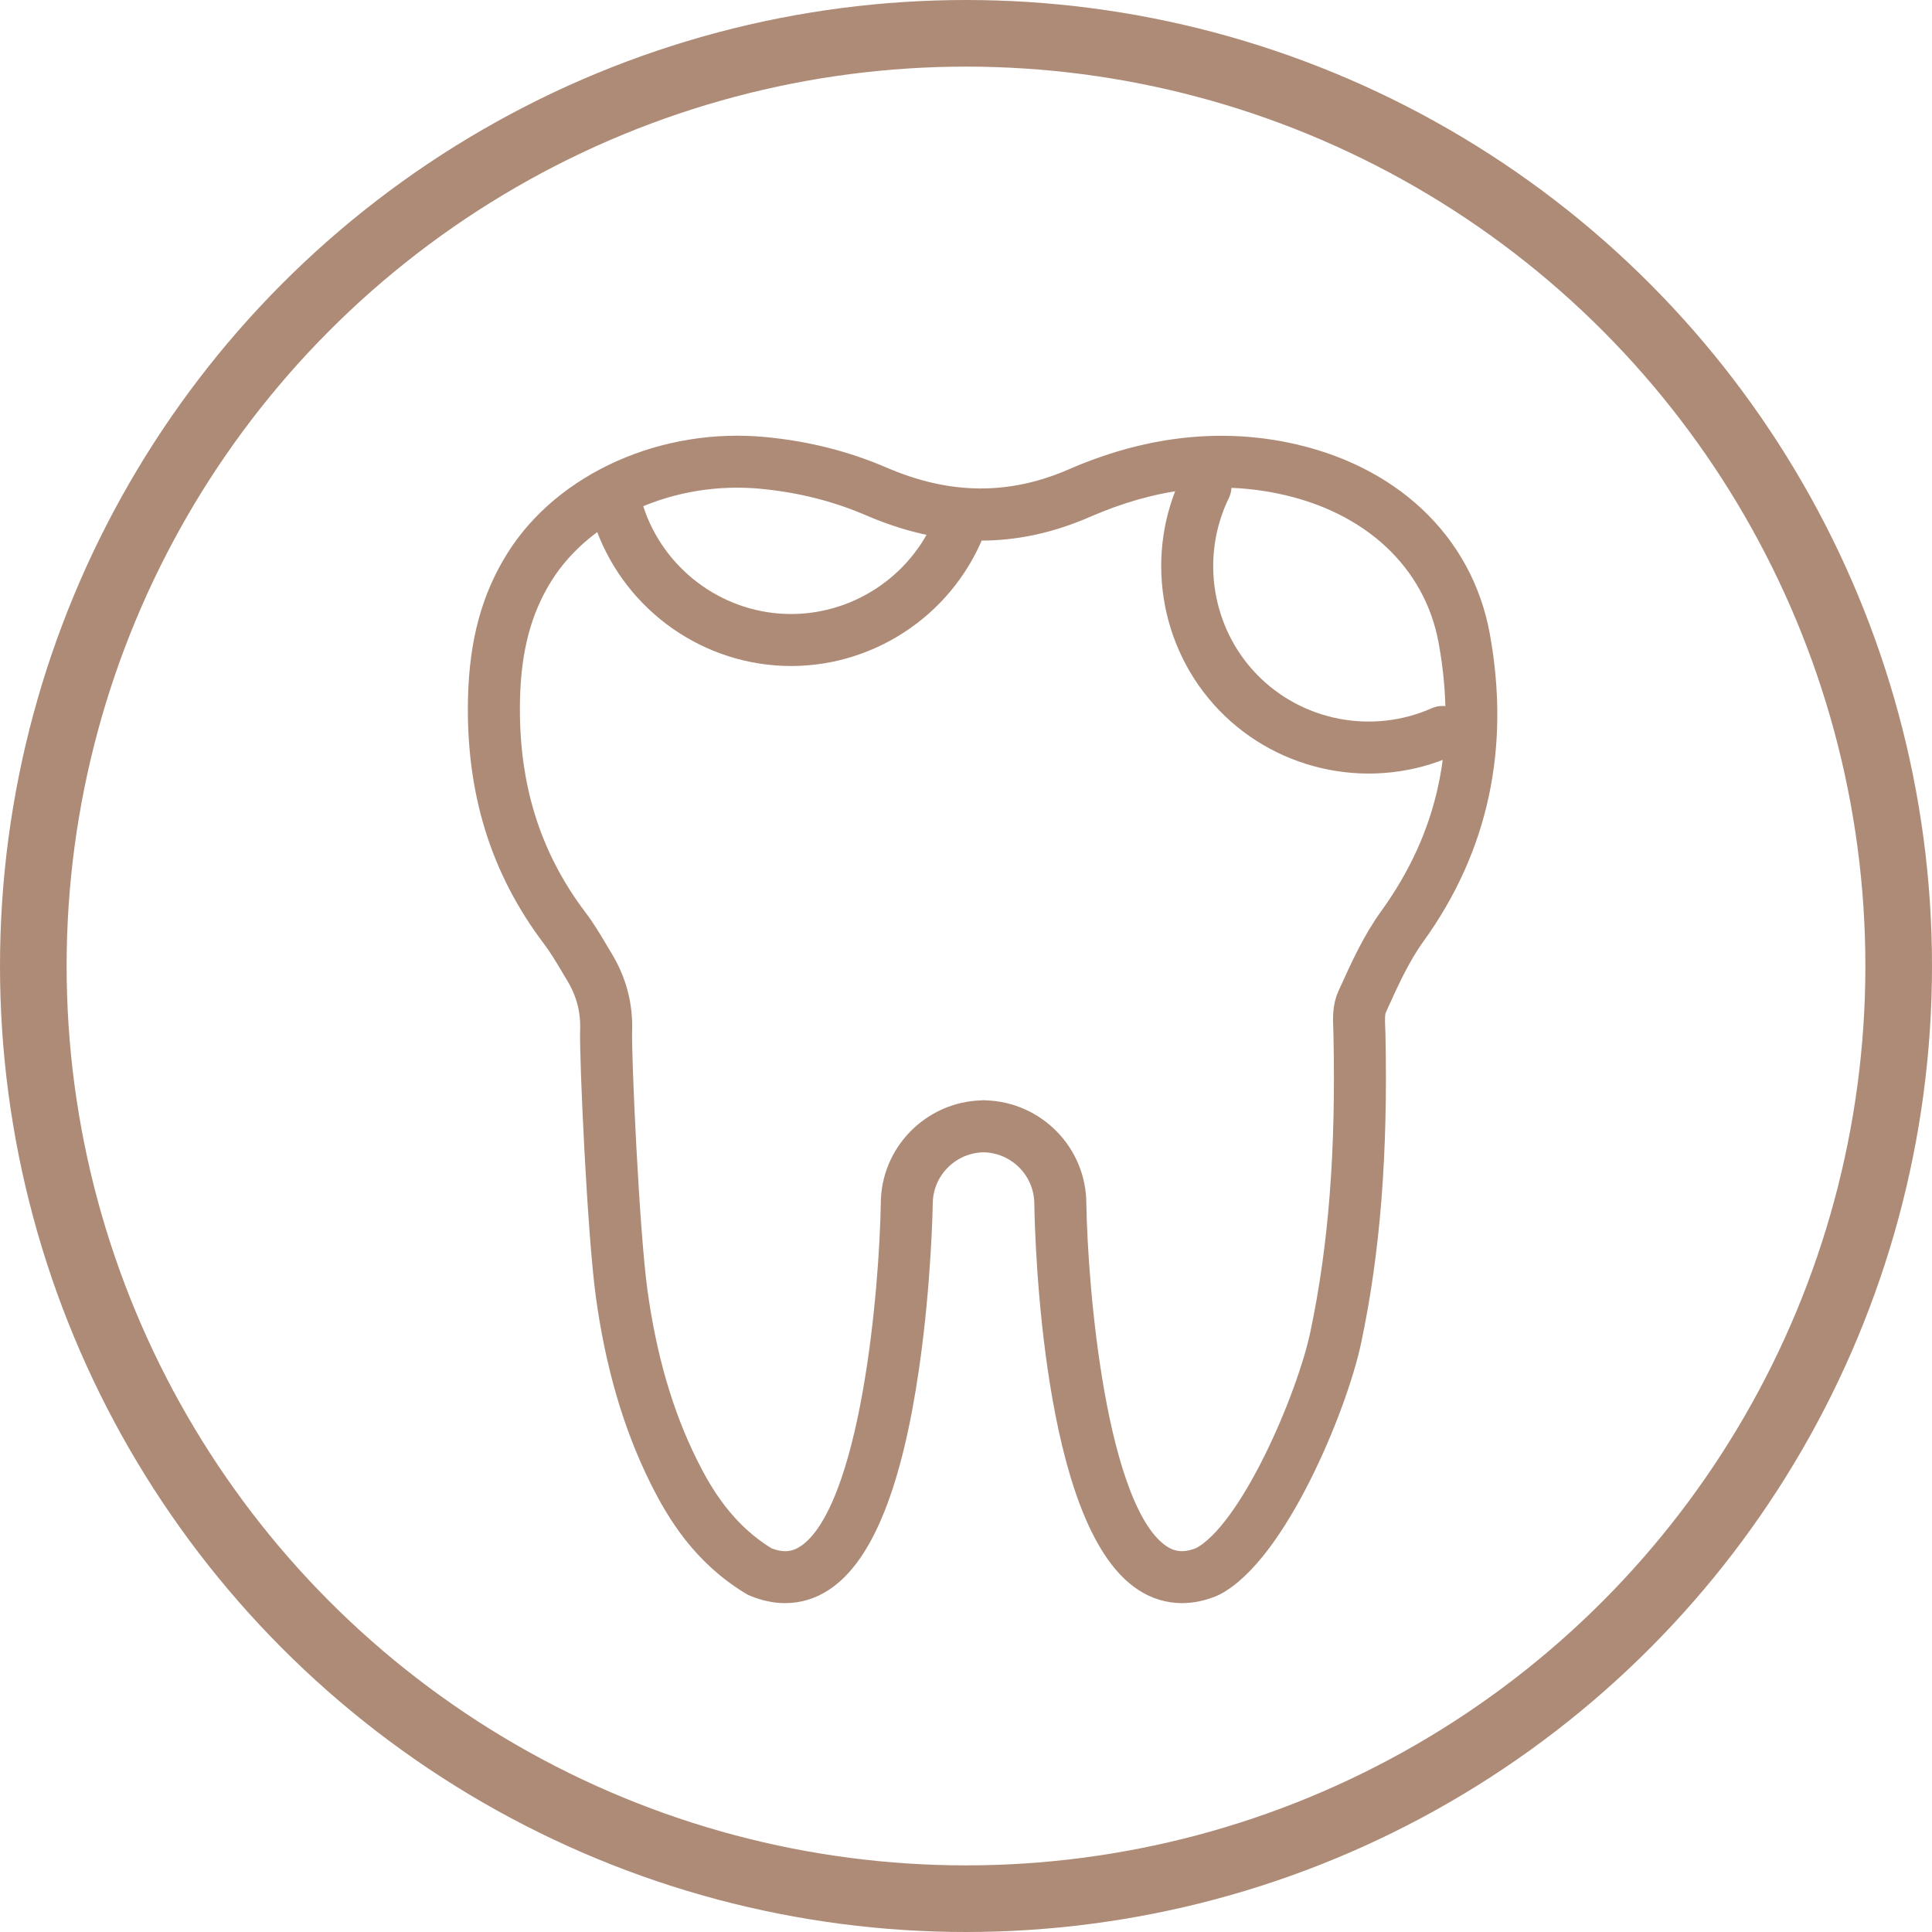 <?xml version="1.0" encoding="UTF-8" standalone="no"?>
<svg width="58px" height="58px" viewBox="0 0 58 58" version="1.1" xmlns="http://www.w3.org/2000/svg" xmlns:xlink="http://www.w3.org/1999/xlink">
    <!-- Generator: Sketch 47.1 (45422) - http://www.bohemiancoding.com/sketch -->
    <title>crowns-bridges</title>
    <desc>Created with Sketch.</desc>
    <defs></defs>
    <g id="Page-1" stroke="none" stroke-width="1" fill="none" fill-rule="evenodd">
        <g id="Mobile-Copy" transform="translate(-23, -3126)" stroke="#AE8B77">
            <g id="crowns-bridges" transform="translate(24, 3127)">
                <path d="M14.531,15.792 C13.795,16.964 13.436,18.296 13.399,19.984 C13.339,22.748 14.064,25.086 15.616,27.132 C15.814,27.394 15.982,27.676 16.159,27.974 L16.322,28.247 C16.641,28.771 16.786,29.319 16.766,29.921 C16.738,30.737 16.978,36.007 17.234,37.88 C17.521,39.973 18.046,41.769 18.84,43.37 C19.346,44.39 20.117,45.673 21.592,46.554 C21.61,46.564 21.628,46.574 21.648,46.581 C21.962,46.712 22.271,46.777 22.57,46.777 C22.967,46.777 23.346,46.663 23.693,46.435 C24.886,45.654 25.745,43.498 26.246,40.027 C26.611,37.51 26.652,35.173 26.652,35.142 C26.652,34.103 27.491,33.258 28.527,33.243 C29.563,33.258 30.401,34.103 30.401,35.149 C30.417,36.116 30.632,44.647 33.361,46.435 C33.708,46.662 34.086,46.777 34.483,46.777 C34.782,46.777 35.092,46.712 35.406,46.581 C35.411,46.579 35.414,46.574 35.419,46.572 C35.425,46.569 35.43,46.57 35.436,46.567 C37.276,45.63 39.101,41.232 39.522,39.236 C40.091,36.543 40.319,33.618 40.242,30.033 L40.235,29.853 C40.226,29.63 40.217,29.4 40.282,29.256 L40.339,29.131 C40.66,28.423 40.992,27.691 41.446,27.061 C43.337,24.441 43.988,21.422 43.38,18.087 C42.871,15.294 40.697,13.251 37.563,12.621 C35.509,12.209 33.38,12.474 31.233,13.408 C29.346,14.231 27.467,14.215 25.487,13.363 C24.384,12.888 23.236,12.596 21.98,12.472 C18.96,12.172 15.965,13.507 14.531,15.792 Z M31.578,14.198 C33.588,13.323 35.49,13.083 37.394,13.466 C40.169,14.023 42.09,15.809 42.534,18.242 C43.105,21.381 42.521,24.101 40.749,26.558 C40.244,27.257 39.894,28.029 39.556,28.775 L39.499,28.9 C39.349,29.23 39.363,29.58 39.376,29.888 L39.381,30.051 C39.458,33.57 39.235,36.431 38.68,39.058 C38.285,40.935 36.569,45.005 35.059,45.791 C34.594,45.98 34.204,45.957 33.834,45.715 C31.845,44.412 31.304,37.636 31.263,35.142 C31.263,33.643 30.062,32.421 28.572,32.383 C28.566,32.382 28.561,32.379 28.554,32.379 C28.545,32.379 28.537,32.38 28.528,32.38 C28.519,32.38 28.51,32.379 28.501,32.379 C28.494,32.379 28.489,32.383 28.483,32.383 C26.993,32.421 25.792,33.643 25.792,35.135 C25.751,37.636 25.21,44.411 23.221,45.715 C22.855,45.954 22.469,45.981 22.007,45.797 C20.742,45.031 20.063,43.894 19.612,42.987 C18.86,41.471 18.362,39.761 18.088,37.762 C17.839,35.938 17.601,30.688 17.627,29.949 C17.653,29.185 17.462,28.461 17.059,27.798 L16.9,27.533 C16.719,27.227 16.531,26.911 16.303,26.61 C14.873,24.725 14.205,22.564 14.261,20.001 C14.294,18.476 14.612,17.283 15.261,16.248 C16.526,14.233 19.193,13.061 21.897,13.328 C23.064,13.443 24.127,13.713 25.149,14.153 C27.358,15.106 29.461,15.121 31.578,14.198 Z" id="Shape" stroke-width="0.7" fill="#AE8B77" fill-rule="nonzero"></path>
                <circle id="Oval-Copy" stroke-width="2" cx="28" cy="28" r="28"></circle>
                <path d="M32.741,16.596 C32.659,16.373 32.411,16.258 32.189,16.339 C31.965,16.42 31.85,16.668 31.932,16.891 C32.776,19.207 34.996,20.762 37.455,20.762 C39.915,20.762 42.135,19.207 42.979,16.891 C43.06,16.667 42.945,16.42 42.722,16.339 C42.499,16.258 42.251,16.373 42.17,16.596 C41.449,18.573 39.554,19.901 37.455,19.901 C35.356,19.901 33.462,18.573 32.741,16.596 Z" id="Shape" stroke-width="0.7" fill="#AE8B77" fill-rule="nonzero" transform="translate(37.455, 18.537) rotate(46) translate(-37.455, -18.537) "></path>
                <path d="M17.909,14.476 C17.828,14.252 17.58,14.138 17.357,14.218 C17.134,14.3 17.019,14.547 17.1,14.77 C17.945,17.086 20.164,18.642 22.624,18.642 C25.084,18.642 27.303,17.086 28.148,14.77 C28.229,14.547 28.114,14.3 27.891,14.218 C27.668,14.137 27.42,14.252 27.339,14.476 C26.618,16.453 24.723,17.781 22.624,17.781 C20.525,17.781 18.63,16.453 17.909,14.476 Z" id="Shape" stroke-width="0.7" fill="#AE8B77" fill-rule="nonzero" transform="translate(22.624, 16.417) rotate(2) translate(-22.624, -16.417) "></path>
            </g>
        </g>
    </g>
</svg>